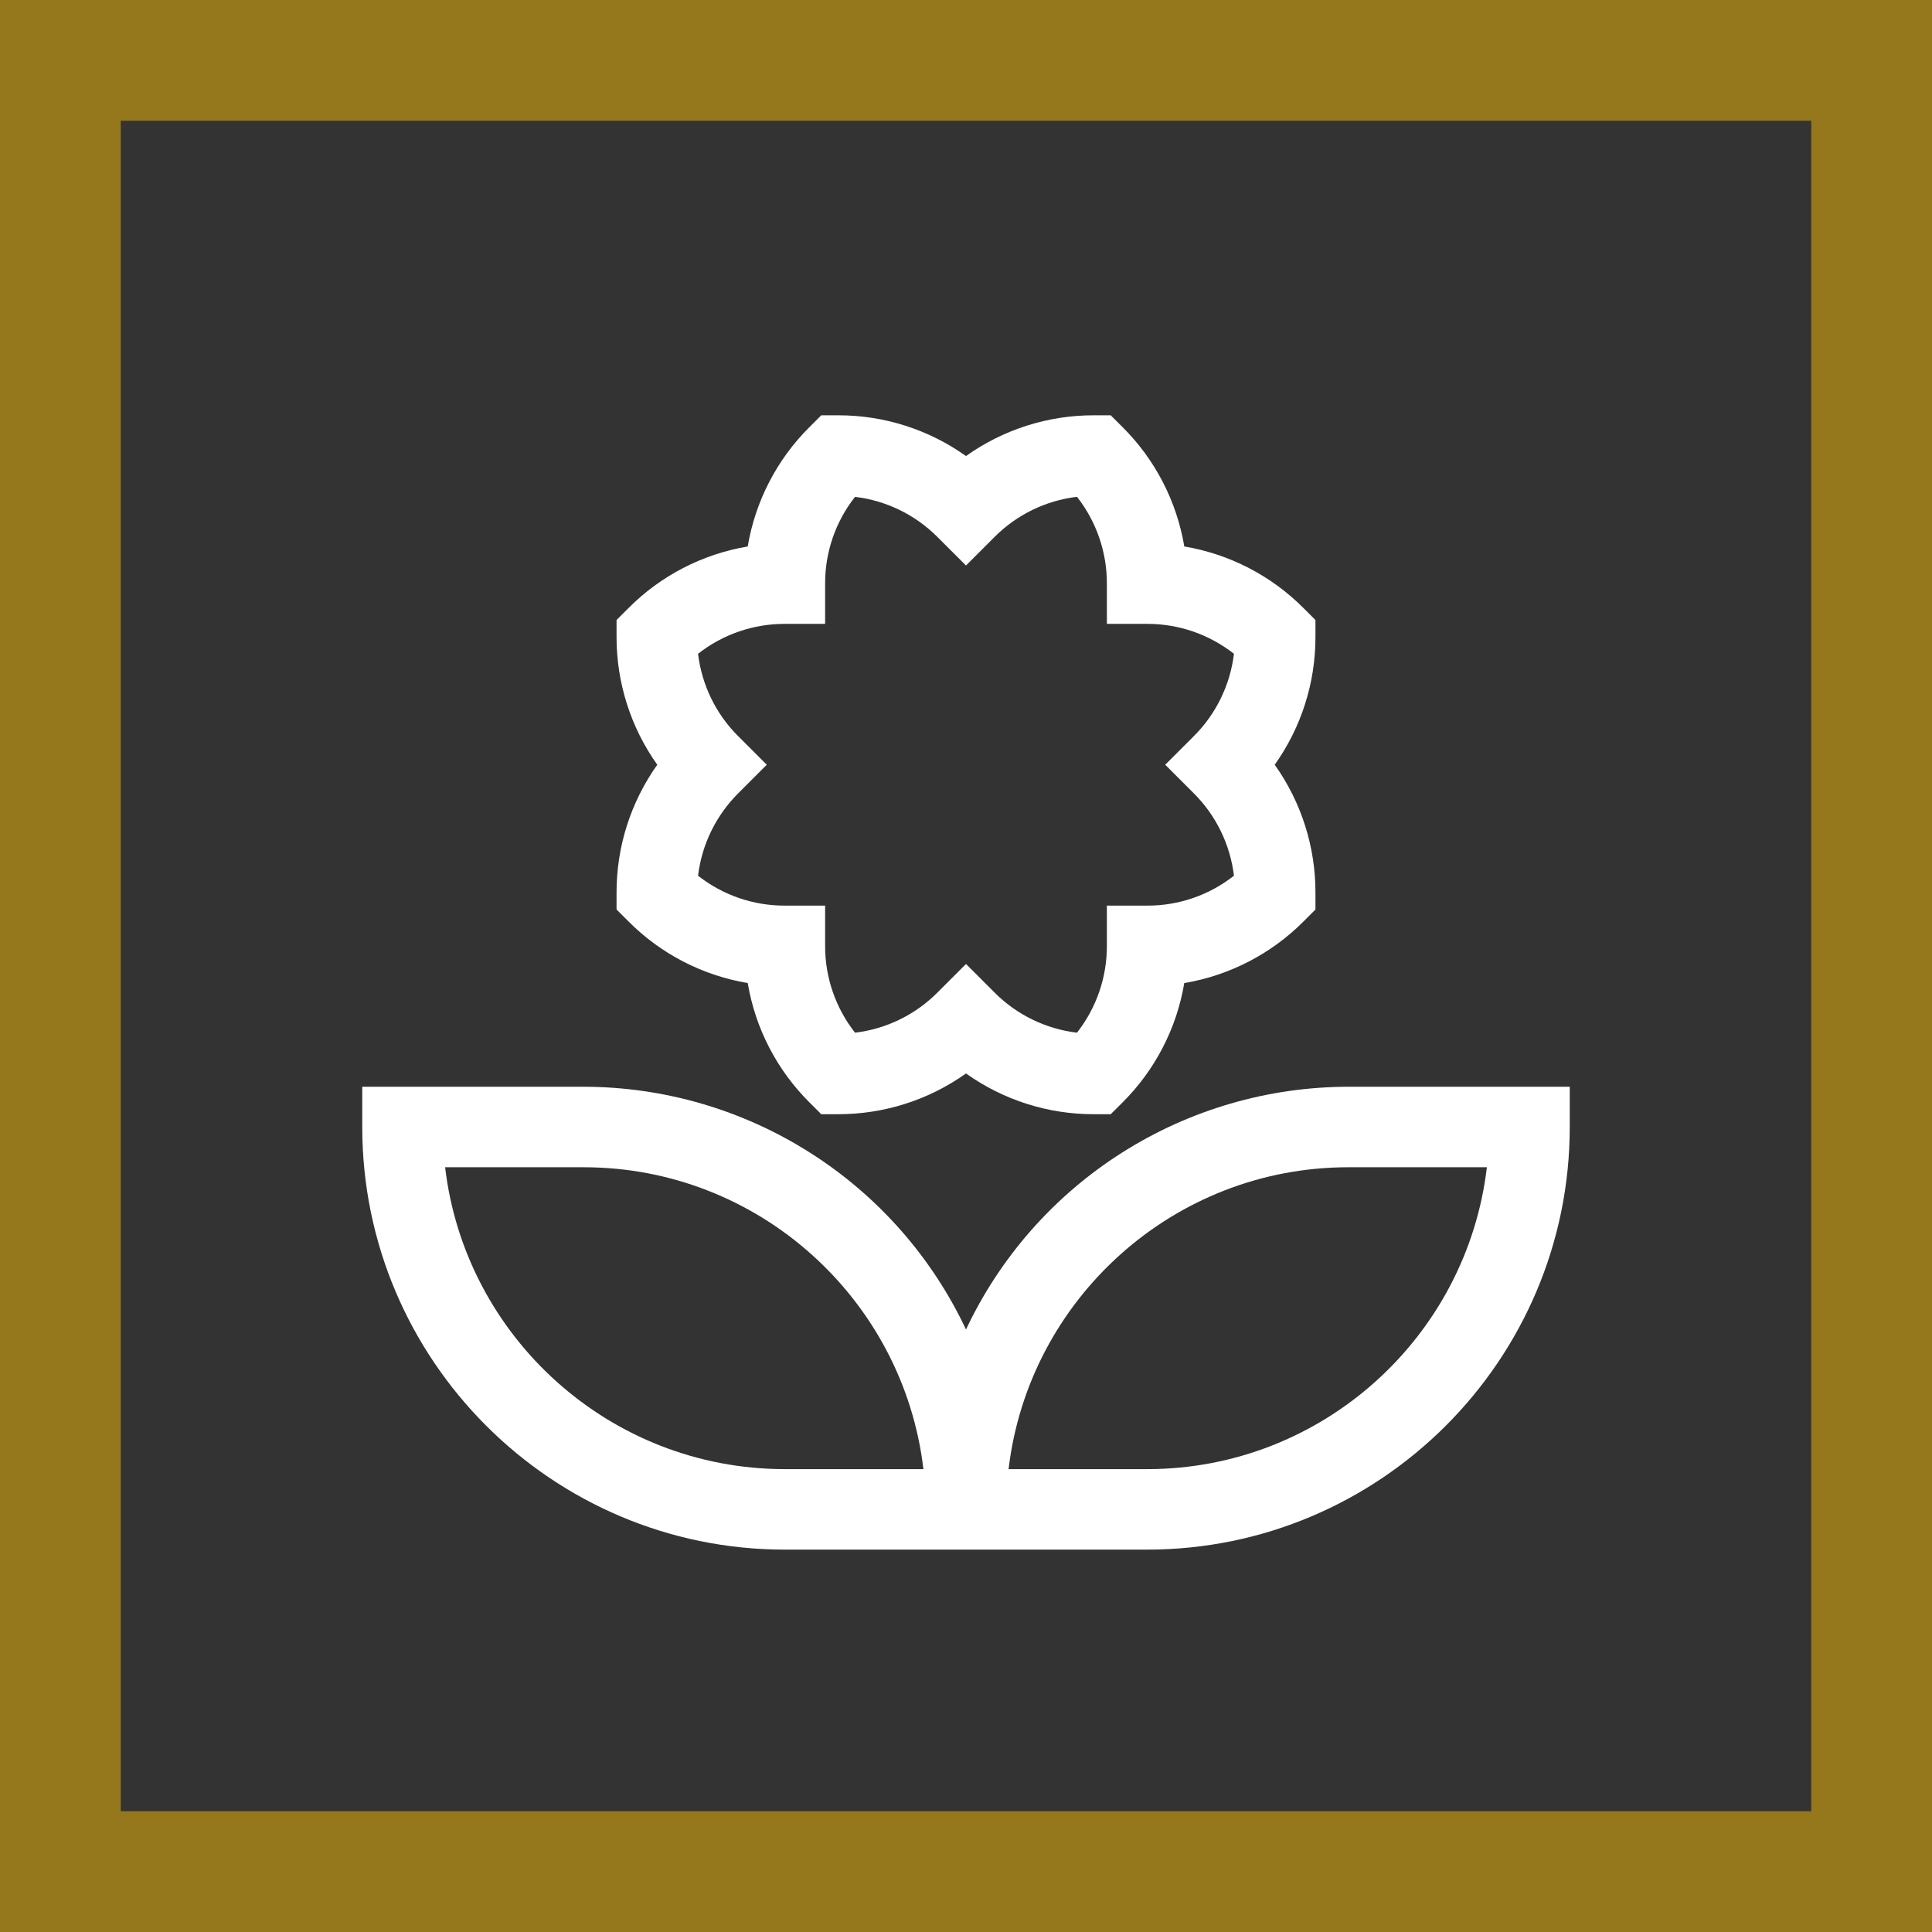 <svg width="48" height="48" viewBox="0 0 48 48" fill="none" xmlns="http://www.w3.org/2000/svg">
<rect x="0" y="0" width="48" height="48" fill="#333333" stroke="none"/>
<rect opacity="0.48" x="1.5" y="1.5" width="45" height="45" stroke="#FFC300" stroke-width="3"/>
<path d="M33.5 27C31.508 27.002 29.557 27.57 27.875 28.638C26.193 29.705 24.849 31.229 24 33.031C23.151 31.229 21.807 29.705 20.125 28.638C18.443 27.57 16.492 27.002 14.5 27H9V28C9 33.79 13.71 38.5 19.5 38.5H28.5C34.29 38.5 39 33.79 39 28V27H33.5ZM19.5 36.5C15.151 36.5 11.555 33.218 11.059 29H14.5C18.849 29 22.445 32.282 22.942 36.5H19.5ZM28.5 36.5H25.058C25.555 32.282 29.151 29 33.5 29H36.941C36.445 33.218 32.849 36.5 28.5 36.5Z" fill="white"/>
<path d="M18.577 24.424C18.766 25.548 19.302 26.585 20.111 27.389L20.404 27.682H20.818C21.958 27.685 23.071 27.331 24 26.67C24.929 27.331 26.041 27.686 27.182 27.682H27.596L27.889 27.39C28.698 26.585 29.234 25.548 29.423 24.424C30.548 24.235 31.585 23.698 32.389 22.89L32.682 22.597V22.182C32.685 21.042 32.331 19.929 31.67 19C32.331 18.071 32.685 16.959 32.682 15.818V15.404L32.389 15.111C31.585 14.303 30.548 13.766 29.424 13.577C29.234 12.452 28.698 11.415 27.889 10.611L27.596 10.318H27.182C26.042 10.315 24.929 10.669 24 11.33C23.071 10.669 21.958 10.315 20.818 10.318H20.404L20.111 10.611C19.302 11.415 18.766 12.452 18.577 13.577C17.452 13.766 16.415 14.302 15.611 15.111L15.318 15.404V15.818C15.315 16.958 15.669 18.071 16.33 19C15.669 19.929 15.315 21.042 15.318 22.182V22.596L15.611 22.889C16.415 23.698 17.452 24.234 18.577 24.424ZM18.343 18.293C17.788 17.742 17.436 17.02 17.343 16.243C17.958 15.76 18.718 15.498 19.5 15.5H20.5V14.5C20.498 13.718 20.759 12.958 21.243 12.344C22.019 12.437 22.741 12.789 23.293 13.344L24 14.05L24.707 13.343C25.258 12.789 25.98 12.436 26.757 12.343C27.24 12.958 27.502 13.718 27.5 14.5V15.5H28.5C29.282 15.498 30.042 15.76 30.657 16.243C30.564 17.019 30.211 17.742 29.657 18.293L28.95 19L29.657 19.707C30.212 20.259 30.564 20.981 30.657 21.757C30.042 22.241 29.282 22.503 28.5 22.5H27.5V23.5C27.502 24.282 27.24 25.042 26.757 25.657C25.981 25.564 25.258 25.211 24.707 24.657L24 23.95L23.293 24.657C22.741 25.212 22.019 25.564 21.243 25.657C20.759 25.042 20.498 24.282 20.5 23.5V22.5H19.5C18.718 22.502 17.958 22.241 17.343 21.757C17.436 20.981 17.789 20.259 18.343 19.707L19.05 19L18.343 18.293Z" fill="white"/>
</svg>
